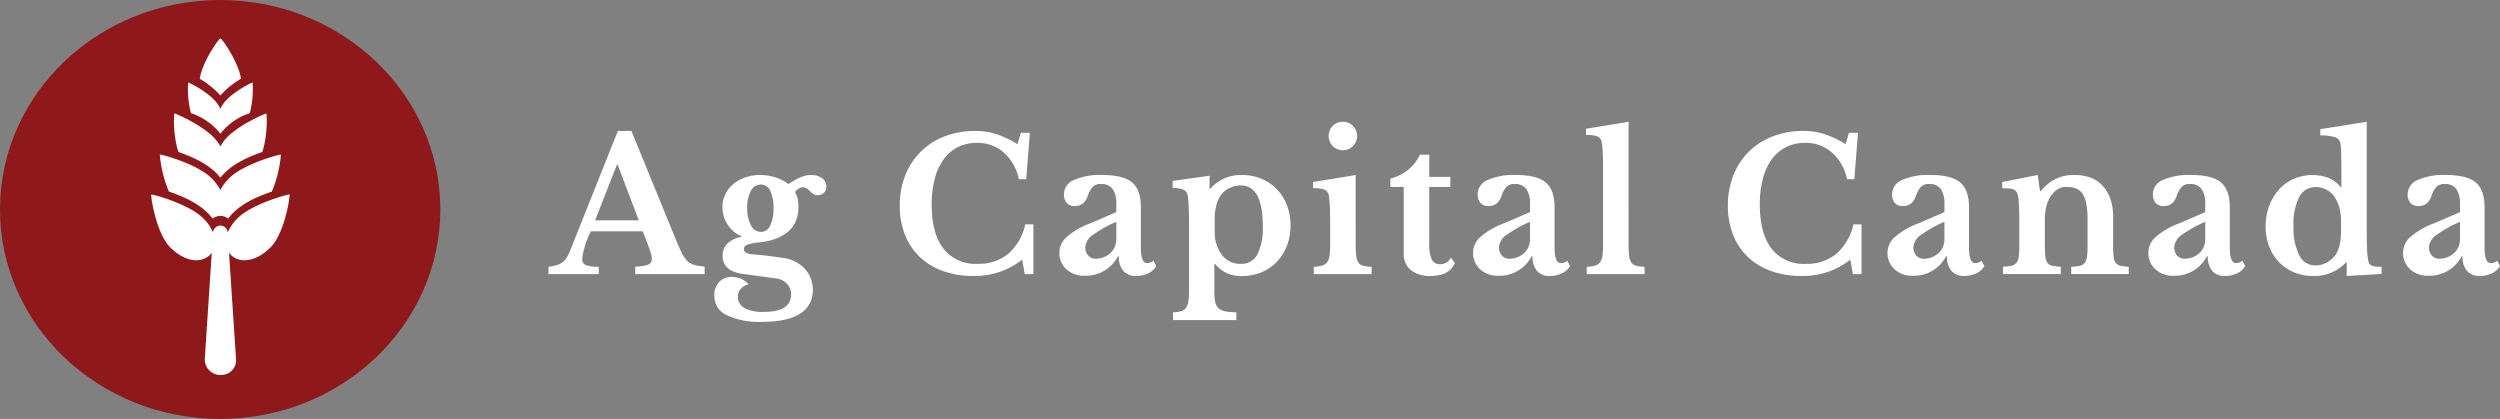 <svg id="Layer_1" data-name="Layer 1" xmlns="http://www.w3.org/2000/svg" viewBox="0 0 463.119 77.608"><rect x="0" y="0" width="463.119" height="77.608" fill="#808080" stroke="none"/><title>AGCAP_RGB_Secondary_White</title><path d="M91.577,43.555c0,21.431-18.26,38.8-40.786,38.8s-40.784-17.373-40.784-38.8,18.26-38.8,40.784-38.8,40.786,17.373,40.786,38.8" transform="translate(-10.007 -4.751)" style="fill:#8f181b"/><path d="M50.829,22.441a15.4,15.4,0,0,1,3.814-3.089c-.385-3.013-3.59-7.613-3.814-7.471-.179-.171-3.425,4.438-3.814,7.471a15.432,15.432,0,0,1,3.814,3.089" transform="translate(-10.007 -4.751)" style="fill:#fff"/><path d="M50.829,37.677c1.862-2.385,4.851-3.748,7.788-4.78a19.962,19.962,0,0,0,.75-7.124c-.109-.075-5.851,2.379-7.885,5.1a8.939,8.939,0,0,0-.653.988,8.637,8.637,0,0,0-.651-.988c-2.033-2.719-7.778-5.173-7.884-5.1a19.89,19.89,0,0,0,.748,7.124c2.876,1.011,5.966,2.414,7.787,4.78" transform="translate(-10.007 -4.751)" style="fill:#fff"/><path d="M63.632,40.774c-.1-.095-6.827,1.684-9.535,4.333a8.285,8.285,0,0,0-1.91,2.71l0-.067a1.362,1.362,0,0,0-2.707,0l0,.061a8.328,8.328,0,0,0-1.91-2.7c-2.707-2.649-9.43-4.428-9.533-4.333-.155.144.849,7.206,3.56,9.857s5.59,2.93,7.242,1.4a3.274,3.274,0,0,0,.394-.466l-1.292,19.71a2.889,2.889,0,0,0,3.076,2.929,2.72,2.72,0,0,0,2.715-2.929L52.432,51.564a3.312,3.312,0,0,0,.4.469c1.654,1.528,4.536,1.25,7.243-1.4s3.715-9.713,3.561-9.857" transform="translate(-10.007 -4.751)" style="fill:#fff"/><path d="M49.393,45.26a2.271,2.271,0,0,1,2.875,0c1.865-2.508,4.87-3.9,8.095-5.02a22.238,22.238,0,0,0,1.687-6.861c-.1-.095-6.824,1.678-9.535,4.33a9,9,0,0,0-1.686,2.235,8.87,8.87,0,0,0-1.685-2.235c-2.711-2.652-9.433-4.425-9.534-4.33A22.109,22.109,0,0,0,41.3,40.24c3.2,1.1,6.22,2.512,8.1,5.02" transform="translate(-10.007 -4.751)" style="fill:#fff"/><path d="M50.829,29.524a11.47,11.47,0,0,1,5.451-3.81,18.045,18.045,0,0,0,.525-5.676c-.077-.06-4.1,1.895-5.519,4.062a7.083,7.083,0,0,0-.457.787,7.057,7.057,0,0,0-.455-.787c-1.424-2.167-5.445-4.122-5.519-4.062a17.984,17.984,0,0,0,.523,5.676,11.524,11.524,0,0,1,5.451,3.81" transform="translate(-10.007 -4.751)" style="fill:#fff"/><path d="M129.084,47.609h-9.622a15.333,15.333,0,0,0-1.6,5,1.208,1.208,0,0,0,.765,1.292,7.259,7.259,0,0,0,2.3.272v1.36h-9.316v-1.36a9.524,9.524,0,0,0,1.411-.272,3.735,3.735,0,0,0,1.054-.476,2.976,2.976,0,0,0,.8-.8,7.025,7.025,0,0,0,.646-1.207l8.942-22.406h2.516L135.1,48.867q.714,1.734,1.207,2.72a5.311,5.311,0,0,0,1.054,1.513,3.055,3.055,0,0,0,1.292.731,10.721,10.721,0,0,0,1.887.306v1.394H127.69V54.137a8.143,8.143,0,0,0,2.346-.34,1.057,1.057,0,0,0,.714-1.088,4.255,4.255,0,0,0-.238-1.224q-.238-.749-.646-1.836Zm-8.84-2.04h8.092l-3.91-10.3h-.136Z" transform="translate(-10.007 -4.751)" style="fill:#fff"/><path d="M149.348,51.859q.916.068,1.615.136c.464.046.906.1,1.326.153l1.258.17q.629.086,1.343.187a6.794,6.794,0,0,1,4.165,1.989,5.622,5.622,0,0,1,1.513,3.995,4.864,4.864,0,0,1-2.38,4.386q-2.38,1.5-7,1.5a13.994,13.994,0,0,1-6.545-1.241,3.852,3.852,0,0,1-2.3-3.519,3.578,3.578,0,0,1,.918-2.669,3.164,3.164,0,0,1,2.312-.9,4.321,4.321,0,0,1,1.717.357,3.78,3.78,0,0,1,1.411,1.037,2.5,2.5,0,0,0-1.445.8,2.149,2.149,0,0,0-.561,1.479A2.314,2.314,0,0,0,147.9,61.8a6.958,6.958,0,0,0,3.553.731q5.1,0,5.1-3.23a2.838,2.838,0,0,0-.765-1.989,3.4,3.4,0,0,0-2.193-1l-5.951-.816q-3.772-.51-3.773-3.366a3.051,3.051,0,0,1,.9-2.278,5,5,0,0,1,2.567-1.224v-.136a4.834,4.834,0,0,1-1.411-.85,6.178,6.178,0,0,1-1.105-1.258,5.883,5.883,0,0,1-.986-3.264,5.41,5.41,0,0,1,.527-2.363,5.531,5.531,0,0,1,1.462-1.887,7.21,7.21,0,0,1,2.21-1.241,8.121,8.121,0,0,1,2.771-.459,9.39,9.39,0,0,1,2.856.442,7.378,7.378,0,0,1,2.38,1.224q.782-.475,1.36-.8a8.187,8.187,0,0,1,1.071-.51,5.876,5.876,0,0,1,.9-.272,3.968,3.968,0,0,1,.816-.085,3.49,3.49,0,0,1,2.091.578,1.8,1.8,0,0,1,.8,1.53,1.624,1.624,0,0,1-.441,1.173,1.533,1.533,0,0,1-1.156.459,1.367,1.367,0,0,1-.816-.221,4.883,4.883,0,0,1-.595-.51,4.8,4.8,0,0,0-.6-.51,1.355,1.355,0,0,0-.815-.221,1.755,1.755,0,0,0-1.36.918,4.048,4.048,0,0,1,.476,1.241,7.818,7.818,0,0,1,.136,1.547,6.723,6.723,0,0,1-.408,2.38,5.151,5.151,0,0,1-1.275,1.921,7.318,7.318,0,0,1-2.227,1.411,11.571,11.571,0,0,1-3.3.782,8.71,8.71,0,0,0-2.261.442.876.876,0,0,0-.629.816Q147.818,51.723,149.348,51.859Zm1.631-4.148a1.875,1.875,0,0,0,1.7-1.156,6.994,6.994,0,0,0,.612-3.23,6.976,6.976,0,0,0-.612-3.247,1.9,1.9,0,0,0-1.734-1.139A2.059,2.059,0,0,0,149.11,40.1a6.231,6.231,0,0,0-.68,3.162,6.492,6.492,0,0,0,.7,3.247A2.09,2.09,0,0,0,150.979,47.711Z" transform="translate(-10.007 -4.751)" style="fill:#fff"/><path d="M199.124,29.351h1.666l-.681,8.6H198.75a9.008,9.008,0,0,0-2.771-4.93,7.3,7.3,0,0,0-4.981-1.8,7.736,7.736,0,0,0-3.571.8,7.362,7.362,0,0,0-2.635,2.278,10.788,10.788,0,0,0-1.631,3.6,18.735,18.735,0,0,0-.561,4.777q0,5.269,2.158,8.109a7.511,7.511,0,0,0,6.375,2.839,8.552,8.552,0,0,0,5.627-1.836,10.173,10.173,0,0,0,3.179-5.474h1.5v9.214h-1.6l-.476-2.686a13.972,13.972,0,0,1-9.077,3.026,16.279,16.279,0,0,1-5.611-.918,12.167,12.167,0,0,1-4.283-2.6,11.458,11.458,0,0,1-2.738-4.1,14.3,14.3,0,0,1-.968-5.372,15.048,15.048,0,0,1,1.02-5.644A12.59,12.59,0,0,1,185,30.014a15.515,15.515,0,0,1,5.694-1,12.628,12.628,0,0,1,3.876.578,18.376,18.376,0,0,1,3.911,1.87Z" transform="translate(-10.007 -4.751)" style="fill:#fff"/><path d="M216.8,44.039V42.611a4.713,4.713,0,0,0-.7-2.873,2.556,2.556,0,0,0-2.159-.9,1.988,1.988,0,0,0-1.5.527,4.972,4.972,0,0,0-.952,1.751,3.051,3.051,0,0,1-.868,1.326,2.317,2.317,0,0,1-1.547.476,1.842,1.842,0,0,1-1.461-.578,2.381,2.381,0,0,1-.511-1.632,2.879,2.879,0,0,1,1.785-2.584,11.841,11.841,0,0,1,5.39-.952q3.807,0,5.44,1.377t1.631,4.607V50.6q0,2.891,1.157,2.89a1.847,1.847,0,0,0,1.19-.442l.509.986a3.3,3.3,0,0,1-1.479,1.343,5.065,5.065,0,0,1-2.26.493,2.967,2.967,0,0,1-2.381-.952,4,4,0,0,1-.816-2.686h-.17a6.686,6.686,0,0,1-6.12,3.6,4.825,4.825,0,0,1-3.433-1.207,4.1,4.1,0,0,1-1.293-3.145,3.915,3.915,0,0,1,1.326-2.8,13.872,13.872,0,0,1,4.42-2.567Zm0,1.8a22.844,22.844,0,0,0-4.3,2.4,3.016,3.016,0,0,0-1.444,2.3A2.19,2.19,0,0,0,211.6,52.1a1.788,1.788,0,0,0,1.359.578,4.029,4.029,0,0,0,1.53-.289,3.949,3.949,0,0,0,1.224-.765,3.383,3.383,0,0,0,.8-1.139,3.5,3.5,0,0,0,.288-1.411Z" transform="translate(-10.007 -4.751)" style="fill:#fff"/><path d="M234.075,39.721h.136a7.421,7.421,0,0,1,5.848-2.55,9.2,9.2,0,0,1,3.621.7,8.519,8.519,0,0,1,4.726,4.9,10.346,10.346,0,0,1,.663,3.757,10.212,10.212,0,0,1-.663,3.74,9.027,9.027,0,0,1-1.853,2.958,8.324,8.324,0,0,1-2.839,1.955,9.133,9.133,0,0,1-3.587.7,5.974,5.974,0,0,1-5.032-2.244h-.136v4.726a13.785,13.785,0,0,0,.136,2.176,2.25,2.25,0,0,0,.578,1.258,2.427,2.427,0,0,0,1.241.612,12.174,12.174,0,0,0,2.125.2v1.428h-11.73V62.6a6.3,6.3,0,0,0,1.5-.2,1.666,1.666,0,0,0,.9-.612,2.76,2.76,0,0,0,.442-1.207,13.469,13.469,0,0,0,.119-1.989V45.943q0-1.564-.068-2.975a18.366,18.366,0,0,0-.17-1.989,1.5,1.5,0,0,0-.765-1.088,4.782,4.782,0,0,0-2.023-.306V38.259l6.834-.952Zm5.78-.612a4.714,4.714,0,0,0-2.074.476,4.134,4.134,0,0,0-1.564,1.258,5.665,5.665,0,0,0-.884,1.955,10.008,10.008,0,0,0-.306,2.533v2.312a6.988,6.988,0,0,0,1.19,4.114,4.169,4.169,0,0,0,3.638,1.87,3.324,3.324,0,0,0,3.077-1.717,10.887,10.887,0,0,0,1-5.321Q243.935,39.11,239.855,39.109Z" transform="translate(-10.007 -4.751)" style="fill:#fff"/><path d="M261.139,49.955a18.358,18.358,0,0,0,.1,2.176,2.833,2.833,0,0,0,.408,1.258,1.494,1.494,0,0,0,.884.595,7.366,7.366,0,0,0,1.564.187v1.36h-10.71v-1.36a6.011,6.011,0,0,0,1.547-.221,1.782,1.782,0,0,0,.918-.612,2.627,2.627,0,0,0,.442-1.19,13.181,13.181,0,0,0,.119-1.955V46.011q0-1.973-.068-3.247a13.377,13.377,0,0,0-.17-1.751,1.44,1.44,0,0,0-.765-1.122,5.823,5.823,0,0,0-2.159-.272V38.463l7.888-1.292Zm-5-19.992a2.564,2.564,0,0,1,.765-1.887,2.523,2.523,0,0,1,1.853-.765,2.613,2.613,0,0,1,2.652,2.652,2.524,2.524,0,0,1-.765,1.853,2.564,2.564,0,0,1-1.887.765,2.612,2.612,0,0,1-2.618-2.618Z" transform="translate(-10.007 -4.751)" style="fill:#fff"/><path d="M267.564,39.381v-1.53a8.945,8.945,0,0,0,3.417-1.751,7.6,7.6,0,0,0,2.058-2.7h1.733v4.114h3.91v1.87h-3.91V49.819a7,7,0,0,0,.459,2.992,1.606,1.606,0,0,0,1.547.884,2.17,2.17,0,0,0,2.006-1.224l.715.986q-.954,2.414-4.489,2.414a5.561,5.561,0,0,1-3.655-1.088,3.756,3.756,0,0,1-1.309-3.06V39.381Z" transform="translate(-10.007 -4.751)" style="fill:#fff"/><path d="M293.438,44.039V42.611a4.713,4.713,0,0,0-.7-2.873,2.557,2.557,0,0,0-2.159-.9,1.989,1.989,0,0,0-1.5.527,5,5,0,0,0-.952,1.751,3.041,3.041,0,0,1-.867,1.326,2.319,2.319,0,0,1-1.547.476,1.844,1.844,0,0,1-1.462-.578,2.385,2.385,0,0,1-.51-1.632,2.879,2.879,0,0,1,1.785-2.584,11.839,11.839,0,0,1,5.389-.952q3.807,0,5.44,1.377t1.632,4.607V50.6q0,2.891,1.156,2.89a1.843,1.843,0,0,0,1.19-.442l.51.986a3.3,3.3,0,0,1-1.479,1.343,5.067,5.067,0,0,1-2.261.493,2.964,2.964,0,0,1-2.38-.952,4,4,0,0,1-.816-2.686h-.17a6.689,6.689,0,0,1-6.12,3.6,4.826,4.826,0,0,1-3.434-1.207,4.106,4.106,0,0,1-1.292-3.145,3.911,3.911,0,0,1,1.326-2.8,13.861,13.861,0,0,1,4.42-2.567Zm0,1.8a22.844,22.844,0,0,0-4.3,2.4,3.015,3.015,0,0,0-1.445,2.3,2.194,2.194,0,0,0,.544,1.564,1.792,1.792,0,0,0,1.36.578,4.032,4.032,0,0,0,1.53-.289,3.949,3.949,0,0,0,1.224-.765,3.38,3.38,0,0,0,.8-1.139,3.5,3.5,0,0,0,.289-1.411Z" transform="translate(-10.007 -4.751)" style="fill:#fff"/><path d="M311.7,49.955a18.358,18.358,0,0,0,.1,2.176,2.833,2.833,0,0,0,.408,1.258,1.494,1.494,0,0,0,.884.595,7.366,7.366,0,0,0,1.564.187v1.36h-10.71v-1.36a6.011,6.011,0,0,0,1.547-.221,1.782,1.782,0,0,0,.918-.612,2.627,2.627,0,0,0,.442-1.19,13.181,13.181,0,0,0,.119-1.955V36.151q0-1.973-.068-3.247a13.357,13.357,0,0,0-.17-1.751,1.44,1.44,0,0,0-.765-1.122,5.845,5.845,0,0,0-2.159-.272V28.6l7.888-1.292Z" transform="translate(-10.007 -4.751)" style="fill:#fff"/><path d="M352.529,29.351H354.2l-.68,8.6h-1.36a9,9,0,0,0-2.771-4.93,7.3,7.3,0,0,0-4.981-1.8,7.729,7.729,0,0,0-3.57.8A7.362,7.362,0,0,0,338.2,34.3a10.769,10.769,0,0,0-1.632,3.6,18.735,18.735,0,0,0-.561,4.777q0,5.269,2.159,8.109a7.511,7.511,0,0,0,6.375,2.839,8.552,8.552,0,0,0,5.627-1.836,10.185,10.185,0,0,0,3.179-5.474h1.5v9.214h-1.6l-.476-2.686a13.975,13.975,0,0,1-9.078,3.026,16.269,16.269,0,0,1-5.61-.918,12.172,12.172,0,0,1-4.284-2.6,11.469,11.469,0,0,1-2.737-4.1,14.3,14.3,0,0,1-.969-5.372,15.068,15.068,0,0,1,1.02-5.644,12.59,12.59,0,0,1,7.293-7.225,15.521,15.521,0,0,1,5.695-1,12.637,12.637,0,0,1,3.876.578,18.371,18.371,0,0,1,3.91,1.87Z" transform="translate(-10.007 -4.751)" style="fill:#fff"/><path d="M370.209,44.039V42.611a4.713,4.713,0,0,0-.7-2.873,2.557,2.557,0,0,0-2.159-.9,1.989,1.989,0,0,0-1.5.527,5,5,0,0,0-.952,1.751,3.041,3.041,0,0,1-.867,1.326,2.319,2.319,0,0,1-1.547.476,1.844,1.844,0,0,1-1.462-.578,2.385,2.385,0,0,1-.51-1.632,2.879,2.879,0,0,1,1.785-2.584,11.839,11.839,0,0,1,5.389-.952q3.807,0,5.44,1.377t1.632,4.607V50.6q0,2.891,1.156,2.89a1.843,1.843,0,0,0,1.19-.442l.51.986a3.3,3.3,0,0,1-1.479,1.343,5.067,5.067,0,0,1-2.261.493,2.964,2.964,0,0,1-2.38-.952,4,4,0,0,1-.816-2.686h-.17a6.689,6.689,0,0,1-6.12,3.6,4.826,4.826,0,0,1-3.434-1.207,4.106,4.106,0,0,1-1.292-3.145A3.911,3.911,0,0,1,361,48.68a13.861,13.861,0,0,1,4.42-2.567Zm0,1.8a22.844,22.844,0,0,0-4.3,2.4,3.015,3.015,0,0,0-1.445,2.3,2.194,2.194,0,0,0,.544,1.564,1.792,1.792,0,0,0,1.36.578,4.032,4.032,0,0,0,1.53-.289,3.949,3.949,0,0,0,1.224-.765,3.38,3.38,0,0,0,.8-1.139,3.5,3.5,0,0,0,.289-1.411Z" transform="translate(-10.007 -4.751)" style="fill:#fff"/><path d="M388.807,49.989a21.82,21.82,0,0,0,.085,2.193,2.678,2.678,0,0,0,.374,1.224,1.391,1.391,0,0,0,.884.561,10.846,10.846,0,0,0,1.615.2v1.36h-10.71v-1.36a10.735,10.735,0,0,0,1.581-.2,1.577,1.577,0,0,0,.918-.544,2.356,2.356,0,0,0,.425-1.156,15.9,15.9,0,0,0,.1-2.04v-4.25q0-2.005-.068-3.247a11.982,11.982,0,0,0-.17-1.683,2.608,2.608,0,0,0-.272-.731,1.1,1.1,0,0,0-.51-.442,2.753,2.753,0,0,0-.85-.2q-.51-.051-1.292-.051V38.463l6.562-1.292.442,2.992h.136a7.967,7.967,0,0,1,2.652-2.21,7.291,7.291,0,0,1,3.366-.782,8.8,8.8,0,0,1,3.519.595,6.166,6.166,0,0,1,2.4,1.989,7.839,7.839,0,0,1,1.02,2.023,10.526,10.526,0,0,1,.442,3.417v4.794a21.82,21.82,0,0,0,.085,2.193,2.7,2.7,0,0,0,.374,1.224,1.384,1.384,0,0,0,.867.561,10.243,10.243,0,0,0,1.564.2v1.36H393.7v-1.36a7.832,7.832,0,0,0,1.615-.187,1.57,1.57,0,0,0,.9-.561,2.487,2.487,0,0,0,.408-1.173,15.981,15.981,0,0,0,.1-2.023V45.6a17.689,17.689,0,0,0-.2-2.924,5.3,5.3,0,0,0-.663-1.921,2.646,2.646,0,0,0-1.207-1.054,4.738,4.738,0,0,0-1.87-.323,2.941,2.941,0,0,0-1.87.612,5.221,5.221,0,0,0-1.36,1.7,7.12,7.12,0,0,0-.527,1.581,9.031,9.031,0,0,0-.221,2.023Z" transform="translate(-10.007 -4.751)" style="fill:#fff"/><path d="M418.522,44.039V42.611a4.721,4.721,0,0,0-.7-2.873,2.557,2.557,0,0,0-2.159-.9,1.989,1.989,0,0,0-1.5.527,5,5,0,0,0-.952,1.751,3.041,3.041,0,0,1-.867,1.326,2.319,2.319,0,0,1-1.547.476,1.844,1.844,0,0,1-1.462-.578,2.385,2.385,0,0,1-.51-1.632,2.879,2.879,0,0,1,1.785-2.584,11.836,11.836,0,0,1,5.389-.952q3.807,0,5.44,1.377t1.632,4.607V50.6q0,2.891,1.156,2.89a1.847,1.847,0,0,0,1.19-.442l.51.986a3.306,3.306,0,0,1-1.479,1.343,5.07,5.07,0,0,1-2.261.493,2.967,2.967,0,0,1-2.381-.952A4.008,4.008,0,0,1,419,52.233h-.17a6.689,6.689,0,0,1-6.12,3.6,4.826,4.826,0,0,1-3.434-1.207,4.1,4.1,0,0,1-1.293-3.145,3.912,3.912,0,0,1,1.327-2.8,13.849,13.849,0,0,1,4.42-2.567Zm0,1.8a22.862,22.862,0,0,0-4.3,2.4,3.015,3.015,0,0,0-1.445,2.3,2.19,2.19,0,0,0,.544,1.564,1.792,1.792,0,0,0,1.36.578,4.032,4.032,0,0,0,1.53-.289,3.949,3.949,0,0,0,1.224-.765,3.394,3.394,0,0,0,.8-1.139,3.5,3.5,0,0,0,.288-1.411Z" transform="translate(-10.007 -4.751)" style="fill:#fff"/><path d="M444.736,53.355H444.6a7.944,7.944,0,0,1-6.086,2.516,9.069,9.069,0,0,1-3.553-.68,8.238,8.238,0,0,1-2.788-1.9,8.61,8.61,0,0,1-1.82-2.907,10.326,10.326,0,0,1-.645-3.723,10.5,10.5,0,0,1,.662-3.774,9.614,9.614,0,0,1,1.8-3.009,8.04,8.04,0,0,1,2.72-1.989,8.8,8.8,0,0,1,6.425-.2,5.5,5.5,0,0,1,2.295,1.734h.137v-2.89q0-2.005-.052-3.451a12.711,12.711,0,0,0-.152-1.887,1.488,1.488,0,0,0-1.037-1.037,8.186,8.186,0,0,0-2.669-.323V28.671l8.6-1.36V46.759q0,2.55.051,3.927a14.9,14.9,0,0,0,.188,2.091,2.424,2.424,0,0,0,.2.714.978.978,0,0,0,.408.425,1.937,1.937,0,0,0,.73.2,11,11,0,0,0,1.173.051V55.5l-6.46.374Zm-1.053-7.582a9.982,9.982,0,0,0-.273-2.4,6.481,6.481,0,0,0-.815-1.955,4.119,4.119,0,0,0-1.565-1.5,4.251,4.251,0,0,0-2.04-.51,3.34,3.34,0,0,0-3.059,1.836,10.893,10.893,0,0,0-1.054,5.338,11.4,11.4,0,0,0,1.054,5.44,3.3,3.3,0,0,0,3.026,1.9,4.289,4.289,0,0,0,2.142-.578,4.8,4.8,0,0,0,1.666-1.564,5.445,5.445,0,0,0,.7-1.853,15.031,15.031,0,0,0,.221-2.839Z" transform="translate(-10.007 -4.751)" style="fill:#fff"/><path d="M465.714,44.039V42.611a4.72,4.72,0,0,0-.7-2.873,2.557,2.557,0,0,0-2.159-.9,1.989,1.989,0,0,0-1.5.527,5,5,0,0,0-.952,1.751,3.041,3.041,0,0,1-.867,1.326,2.319,2.319,0,0,1-1.547.476,1.844,1.844,0,0,1-1.462-.578,2.385,2.385,0,0,1-.51-1.632,2.878,2.878,0,0,1,1.786-2.584,11.832,11.832,0,0,1,5.388-.952q3.809,0,5.44,1.377t1.633,4.607V50.6q0,2.891,1.156,2.89a1.846,1.846,0,0,0,1.189-.442l.51.986a3.306,3.306,0,0,1-1.479,1.343,5.07,5.07,0,0,1-2.261.493,2.96,2.96,0,0,1-2.379-.952,4,4,0,0,1-.817-2.686h-.169a6.689,6.689,0,0,1-6.121,3.6,4.823,4.823,0,0,1-3.433-1.207,4.1,4.1,0,0,1-1.293-3.145,3.911,3.911,0,0,1,1.326-2.8,13.861,13.861,0,0,1,4.42-2.567Zm0,1.8a22.876,22.876,0,0,0-4.3,2.4,3.013,3.013,0,0,0-1.444,2.3,2.185,2.185,0,0,0,.544,1.564,1.788,1.788,0,0,0,1.359.578,4.029,4.029,0,0,0,1.53-.289,3.949,3.949,0,0,0,1.224-.765,3.408,3.408,0,0,0,.8-1.139,3.486,3.486,0,0,0,.289-1.411Z" transform="translate(-10.007 -4.751)" style="fill:#fff"/></svg>